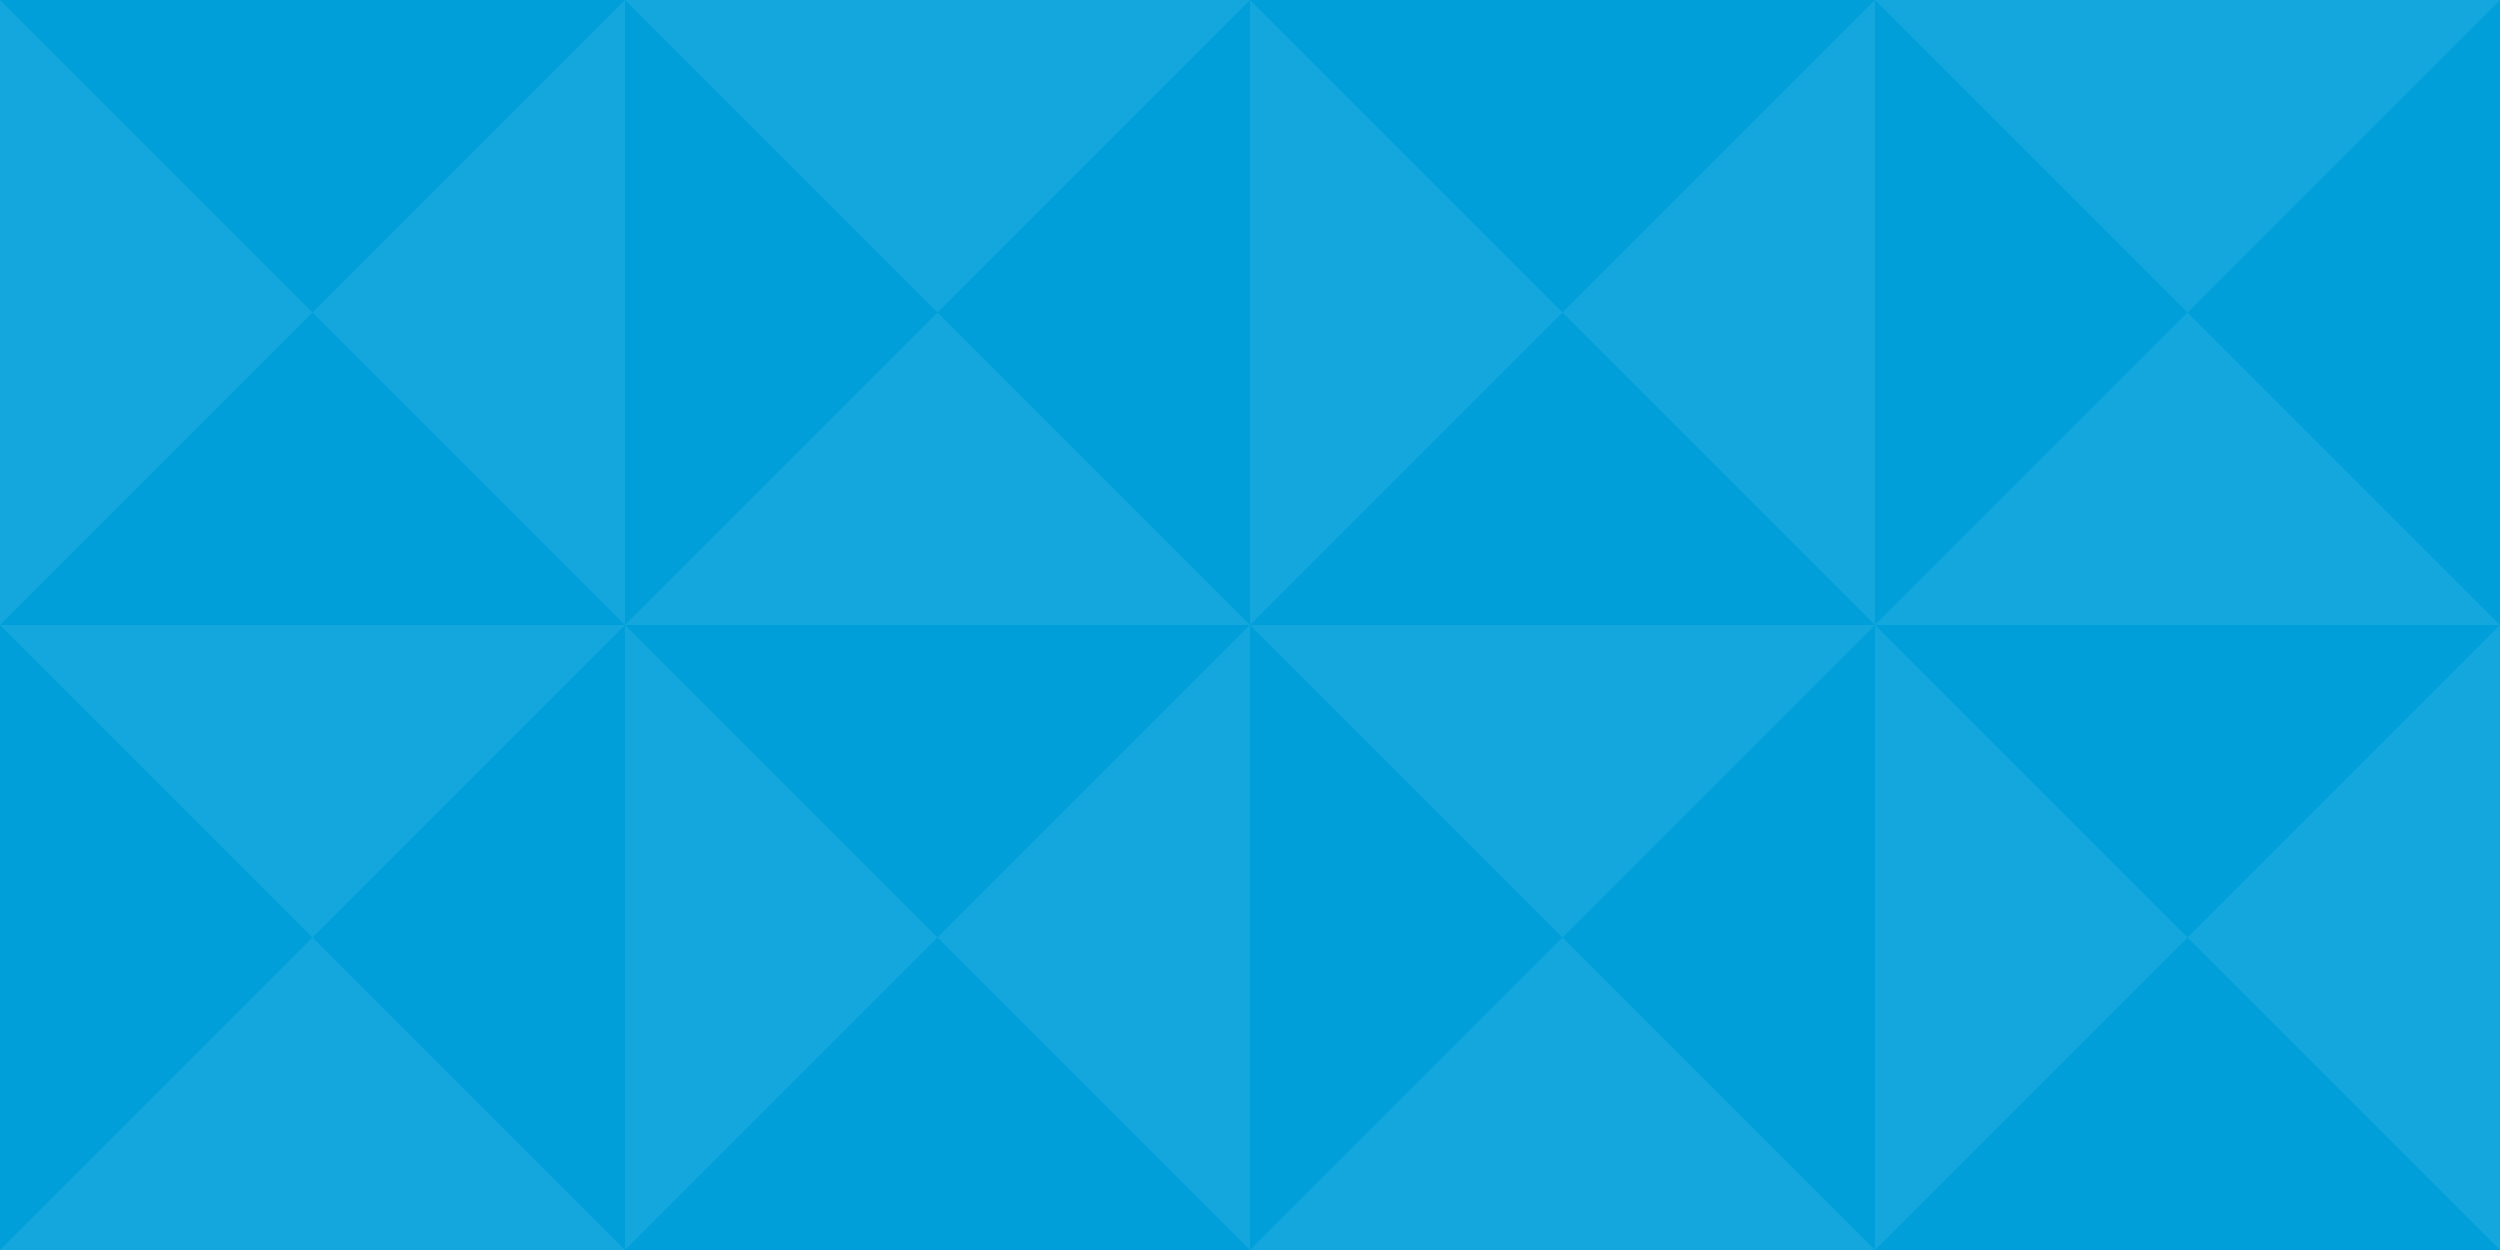 <svg width="960" height="480" viewBox="0 0 960 480" fill="none" xmlns="http://www.w3.org/2000/svg">
<rect width="240" height="240" fill="#14A7DD"/>
<path fill-rule="evenodd" clip-rule="evenodd" d="M240 0L120 120L0 0H240ZM120 120L0 240H240L120 120Z" fill="#009FDA"/>
<rect x="240" width="240" height="240" fill="#009FDA"/>
<path fill-rule="evenodd" clip-rule="evenodd" d="M480 0L360 120L240 0H480ZM360 120L240 240H480L360 120Z" fill="#14A7DD"/>
<rect x="480" width="240" height="240" fill="#14A7DD"/>
<path fill-rule="evenodd" clip-rule="evenodd" d="M720 0L600 120L480 0H720ZM600 120L480 240H720L600 120Z" fill="#009FDA"/>
<rect x="720" width="240" height="240" fill="#009FDA"/>
<path fill-rule="evenodd" clip-rule="evenodd" d="M960 0L840 120L720 0H960ZM840 120L720 240H960L840 120Z" fill="#14A7DD"/>
<rect y="240" width="240" height="240" fill="#009FDA"/>
<path fill-rule="evenodd" clip-rule="evenodd" d="M240 240L120 360L0 240H240ZM120 360L0 480H240L120 360Z" fill="#14A7DD"/>
<rect x="240" y="240" width="240" height="240" fill="#14A7DD"/>
<path fill-rule="evenodd" clip-rule="evenodd" d="M480 240L360 360L240 240H480ZM360 360L240 480H480L360 360Z" fill="#009FDA"/>
<rect x="480" y="240" width="240" height="240" fill="#009FDA"/>
<path fill-rule="evenodd" clip-rule="evenodd" d="M720 240L600 360L480 240H720ZM600 360L480 480H720L600 360Z" fill="#14A7DD"/>
<rect x="720" y="240" width="240" height="240" fill="#14A7DD"/>
<path fill-rule="evenodd" clip-rule="evenodd" d="M960 240L840 360L720 240H960ZM840 360L720 480H960L840 360Z" fill="#009FDA"/>
</svg>
